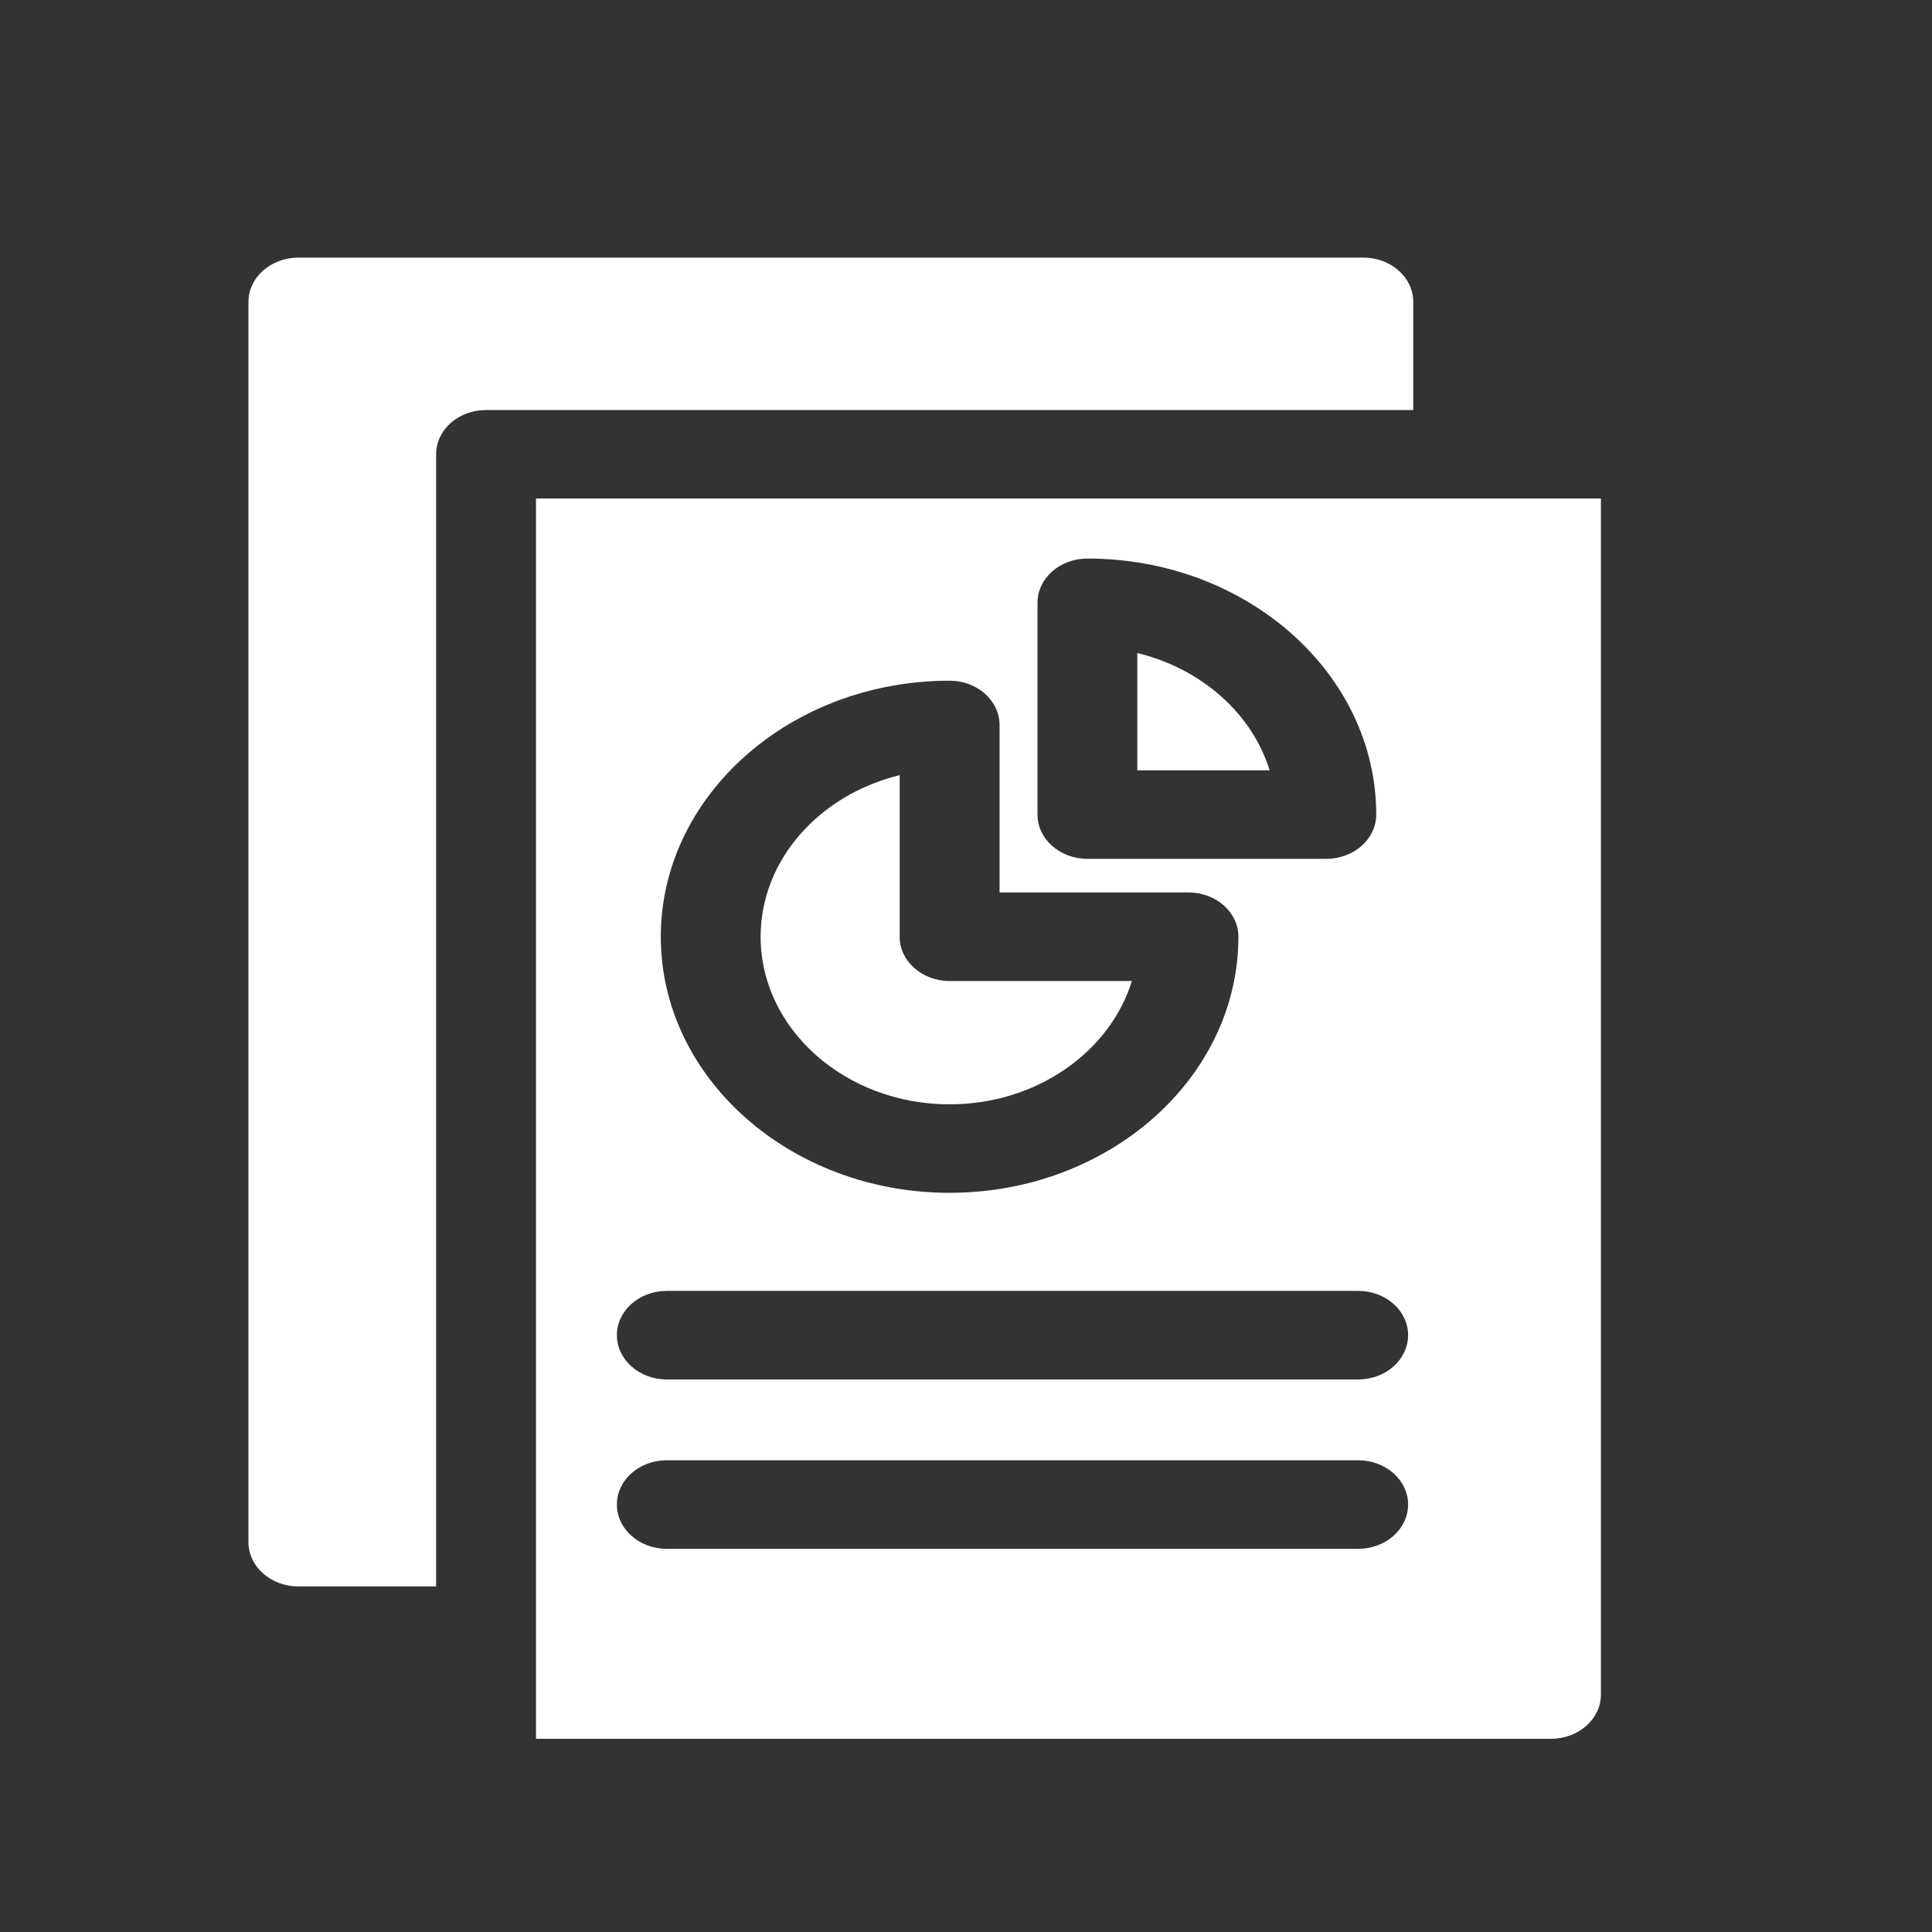 <svg width="30" height="30" viewBox="0 0 30 30" fill="none" xmlns="http://www.w3.org/2000/svg">
<rect x="0" y="0" width="30" height="30" fill="#333333" stroke="none"/>
<path d="M14.745 15.233C14.317 15.233 13.97 14.925 13.97 14.546V12.037C12.727 12.339 11.811 13.35 11.811 14.546C11.811 15.98 13.127 17.148 14.745 17.148C16.095 17.148 17.235 16.335 17.576 15.233H14.745Z" fill="white"/>
<path d="M17.66 10.14V11.962H19.715C19.442 11.079 18.656 10.382 17.66 10.14Z" fill="white"/>
<path d="M21.17 4H4.634C4.206 4 3.858 4.308 3.858 4.687V23.946C3.858 24.326 4.206 24.634 4.634 24.634H6.772V7.054C6.772 6.674 7.119 6.367 7.547 6.367H21.945V4.687C21.945 4.308 21.598 4 21.17 4Z" fill="white"/>
<path d="M8.323 7.741V27H24.083C24.512 27 24.859 26.692 24.859 26.313V7.741H8.323ZM16.11 9.36C16.11 8.981 16.457 8.673 16.885 8.673C19.358 8.673 21.37 10.457 21.37 12.649C21.37 13.028 21.023 13.336 20.595 13.336H16.885C16.457 13.336 16.11 13.028 16.11 12.649V9.36ZM14.745 10.57C15.174 10.57 15.521 10.878 15.521 11.257V13.858H18.455C18.883 13.858 19.23 14.166 19.23 14.546C19.23 16.738 17.218 18.522 14.745 18.522C12.273 18.522 10.261 16.738 10.261 14.546C10.261 12.354 12.273 10.57 14.745 10.57ZM21.09 24.05H10.354C9.926 24.05 9.579 23.742 9.579 23.362C9.579 22.983 9.926 22.675 10.354 22.675H21.09C21.518 22.675 21.865 22.983 21.865 23.362C21.865 23.742 21.518 24.05 21.09 24.05ZM21.09 21.42H10.354C9.926 21.42 9.579 21.112 9.579 20.732C9.579 20.353 9.926 20.045 10.354 20.045H21.09C21.518 20.045 21.865 20.353 21.865 20.732C21.865 21.112 21.518 21.42 21.09 21.42Z" fill="white"/>
</svg>
